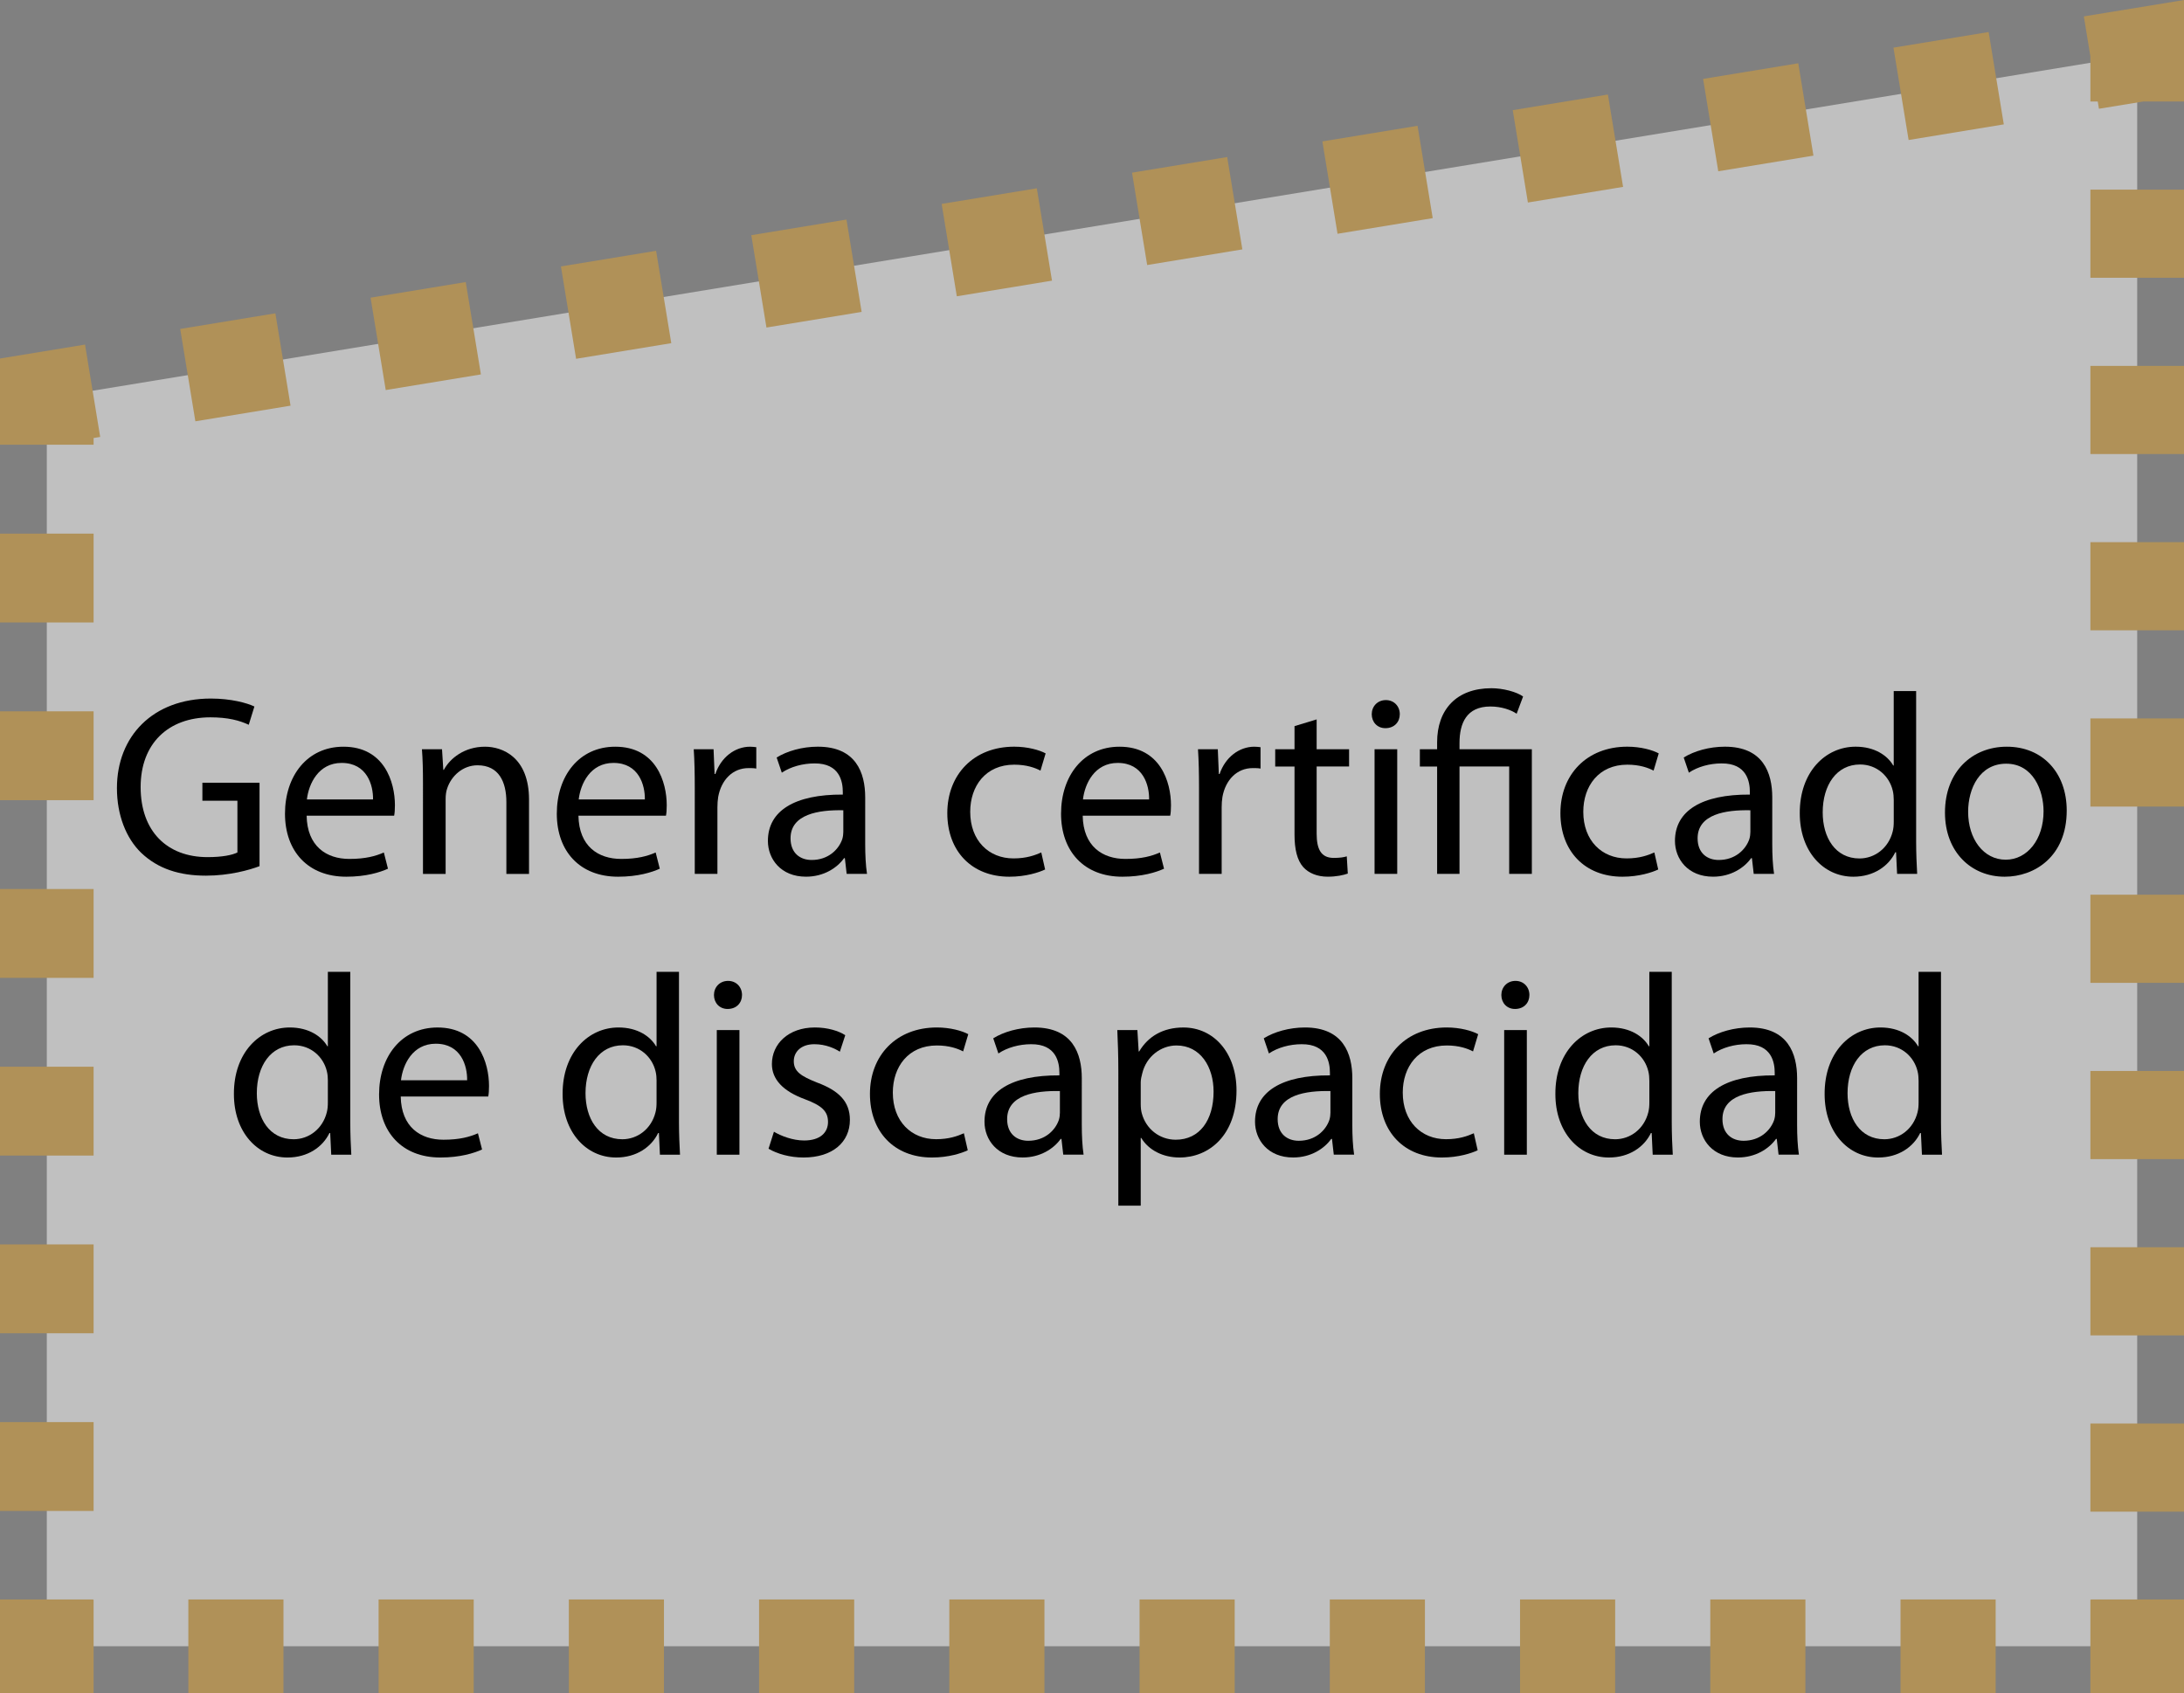 <?xml version="1.0" encoding="utf-8"?>
<!-- Generator: Adobe Illustrator 16.0.0, SVG Export Plug-In . SVG Version: 6.00 Build 0)  -->
<!DOCTYPE svg PUBLIC "-//W3C//DTD SVG 1.1//EN" "http://www.w3.org/Graphics/SVG/1.1/DTD/svg11.dtd">
<svg version="1.1" id="Capa_1" xmlns="http://www.w3.org/2000/svg" xmlns:xlink="http://www.w3.org/1999/xlink" x="0px" y="0px"
	 width="93.333px" height="72.354px" viewBox="0 0 93.333 72.354" enable-background="new 0 0 93.333 72.354" xml:space="preserve">
<rect x="0" y="0" width="93.333" height="72.354" fill="#808080" stroke="none"/>
<g>
	<g opacity="0.5">
		<polygon fill="#FFFFFF" points="91.333,70.354 2,70.354 2,17.02 91.333,2.354 		"/>
		<g>
			<polyline fill="none" stroke="#DFA130" stroke-width="4" stroke-miterlimit="10" points="91.333,68.369 91.333,70.354 
				89.349,70.354 			"/>
			
				<line fill="none" stroke="#DFA130" stroke-width="4" stroke-miterlimit="10" stroke-dasharray="4.065,4.065" x1="85.284" y1="70.354" x2="6.017" y2="70.354"/>
			<polyline fill="none" stroke="#DFA130" stroke-width="4" stroke-miterlimit="10" points="3.984,70.354 2,70.354 2,68.369 			"/>
			
				<line fill="none" stroke="#DFA130" stroke-width="4" stroke-miterlimit="10" stroke-dasharray="3.797,3.797" x1="2" y1="64.572" x2="2" y2="20.902"/>
			<polyline fill="none" stroke="#DFA130" stroke-width="4" stroke-miterlimit="10" points="2,19.004 2,17.02 3.958,16.699 			"/>
			
				<line fill="none" stroke="#DFA130" stroke-width="4" stroke-miterlimit="10" stroke-dasharray="4.122,4.122" x1="8.025" y1="16.031" x2="87.342" y2="3.008"/>
			<polyline fill="none" stroke="#DFA130" stroke-width="4" stroke-miterlimit="10" points="89.375,2.674 91.333,2.354 
				91.333,4.338 			"/>
			
				<line fill="none" stroke="#DFA130" stroke-width="4" stroke-miterlimit="10" stroke-dasharray="3.767,3.766" x1="91.333" y1="8.104" x2="91.333" y2="66.486"/>
		</g>
	</g>
	<g>
		<path d="M11.091,37.016c-0.429,0.164-1.287,0.406-2.288,0.406c-1.122,0-2.046-0.285-2.772-0.979
			c-0.638-0.617-1.034-1.607-1.034-2.762c0-2.211,1.529-3.828,4.016-3.828c0.858,0,1.54,0.188,1.859,0.34l-0.242,0.781
			c-0.396-0.186-0.891-0.318-1.639-0.318c-1.804,0-2.981,1.123-2.981,2.98c0,1.883,1.122,2.994,2.86,2.994
			c0.627,0,1.056-0.088,1.276-0.199v-2.211H8.649v-0.77h2.442V37.016z"/>
		<path d="M13.104,34.859c0.022,1.309,0.847,1.848,1.826,1.848c0.693,0,1.122-0.121,1.474-0.275l0.176,0.693
			c-0.341,0.154-0.935,0.342-1.782,0.342c-1.64,0-2.619-1.09-2.619-2.695c0-1.607,0.946-2.861,2.498-2.861
			c1.749,0,2.2,1.518,2.2,2.498c0,0.197-0.011,0.34-0.033,0.451H13.104z M15.942,34.166c0.011-0.605-0.253-1.562-1.342-1.562
			c-0.99,0-1.408,0.891-1.485,1.562H15.942z"/>
		<path d="M18.076,33.461c0-0.561-0.011-1-0.044-1.441h0.858l0.055,0.881h0.022c0.264-0.494,0.88-0.99,1.76-0.99
			c0.737,0,1.881,0.439,1.881,2.266v3.17H21.64v-3.07c0-0.857-0.319-1.572-1.232-1.572c-0.627,0-1.122,0.451-1.298,0.99
			c-0.044,0.121-0.066,0.285-0.066,0.451v3.201h-0.968V33.461z"/>
		<path d="M24.72,34.859c0.022,1.309,0.847,1.848,1.826,1.848c0.693,0,1.122-0.121,1.474-0.275l0.176,0.693
			c-0.341,0.154-0.935,0.342-1.782,0.342c-1.64,0-2.619-1.09-2.619-2.695c0-1.607,0.946-2.861,2.498-2.861
			c1.749,0,2.2,1.518,2.2,2.498c0,0.197-0.011,0.34-0.033,0.451H24.72z M27.558,34.166c0.011-0.605-0.253-1.562-1.342-1.562
			c-0.99,0-1.408,0.891-1.485,1.562H27.558z"/>
		<path d="M29.691,33.682c0-0.627-0.011-1.166-0.044-1.662h0.847l0.044,1.057h0.033c0.242-0.715,0.836-1.166,1.485-1.166
			c0.099,0,0.176,0.012,0.264,0.021v0.914c-0.099-0.021-0.198-0.021-0.33-0.021c-0.682,0-1.166,0.506-1.298,1.232
			c-0.022,0.131-0.033,0.297-0.033,0.449v2.84h-0.968V33.682z"/>
		<path d="M36.974,36.068c0,0.463,0.022,0.914,0.077,1.277h-0.869l-0.077-0.672h-0.033c-0.297,0.418-0.869,0.793-1.628,0.793
			c-1.078,0-1.628-0.76-1.628-1.529c0-1.287,1.144-1.992,3.201-1.98v-0.109c0-0.43-0.121-1.232-1.21-1.223
			c-0.506,0-1.023,0.143-1.397,0.396l-0.22-0.648c0.44-0.275,1.089-0.463,1.76-0.463c1.628,0,2.024,1.111,2.024,2.168V36.068z
			 M36.039,34.627c-1.056-0.021-2.255,0.166-2.255,1.199c0,0.639,0.418,0.926,0.902,0.926c0.704,0,1.155-0.441,1.309-0.893
			c0.033-0.109,0.044-0.219,0.044-0.307V34.627z"/>
		<path d="M44.663,37.158c-0.253,0.121-0.814,0.309-1.529,0.309c-1.606,0-2.651-1.09-2.651-2.719c0-1.639,1.122-2.838,2.86-2.838
			c0.572,0,1.078,0.143,1.342,0.287l-0.22,0.736c-0.231-0.121-0.594-0.254-1.122-0.254c-1.221,0-1.881,0.914-1.881,2.014
			c0,1.232,0.792,1.992,1.849,1.992c0.55,0,0.913-0.133,1.188-0.254L44.663,37.158z"/>
		<path d="M46.269,34.859c0.022,1.309,0.847,1.848,1.826,1.848c0.693,0,1.122-0.121,1.474-0.275l0.176,0.693
			c-0.341,0.154-0.935,0.342-1.782,0.342c-1.64,0-2.619-1.09-2.619-2.695c0-1.607,0.946-2.861,2.498-2.861
			c1.749,0,2.2,1.518,2.2,2.498c0,0.197-0.011,0.34-0.033,0.451H46.269z M49.107,34.166c0.011-0.605-0.253-1.562-1.342-1.562
			c-0.99,0-1.408,0.891-1.485,1.562H49.107z"/>
		<path d="M51.24,33.682c0-0.627-0.011-1.166-0.044-1.662h0.847l0.044,1.057h0.033c0.242-0.715,0.836-1.166,1.485-1.166
			c0.099,0,0.176,0.012,0.264,0.021v0.914c-0.099-0.021-0.198-0.021-0.33-0.021c-0.682,0-1.166,0.506-1.298,1.232
			c-0.022,0.131-0.033,0.297-0.033,0.449v2.84H51.24V33.682z"/>
		<path d="M56.267,30.744v1.275h1.386v0.738h-1.386v2.871c0,0.66,0.187,1.035,0.726,1.035c0.264,0,0.418-0.023,0.561-0.066
			l0.044,0.736c-0.187,0.066-0.484,0.133-0.858,0.133c-0.451,0-0.814-0.154-1.045-0.408c-0.264-0.297-0.374-0.77-0.374-1.396v-2.904
			h-0.825V32.02h0.825v-0.988L56.267,30.744z"/>
		<path d="M59.82,30.523c0,0.33-0.231,0.596-0.616,0.596c-0.352,0-0.583-0.266-0.583-0.596s0.242-0.604,0.605-0.604
			C59.578,29.92,59.82,30.184,59.82,30.523z M58.742,37.346V32.02h0.968v5.326H58.742z"/>
		<path d="M61.415,37.346v-4.588h-0.737V32.02h0.737v-0.297c0-1.396,0.825-2.311,2.321-2.311c0.495,0,1.078,0.154,1.353,0.354
			l-0.275,0.736c-0.242-0.164-0.649-0.309-1.122-0.309c-1.023,0-1.32,0.717-1.32,1.562v0.264h3.091v5.326h-0.968v-4.588h-2.123
			v4.588H61.415z"/>
		<path d="M70.864,37.158c-0.253,0.121-0.814,0.309-1.529,0.309c-1.606,0-2.651-1.09-2.651-2.719c0-1.639,1.122-2.838,2.86-2.838
			c0.572,0,1.078,0.143,1.342,0.287l-0.22,0.736c-0.231-0.121-0.594-0.254-1.123-0.254c-1.221,0-1.881,0.914-1.881,2.014
			c0,1.232,0.792,1.992,1.849,1.992c0.55,0,0.913-0.133,1.188-0.254L70.864,37.158z"/>
		<path d="M75.737,36.068c0,0.463,0.022,0.914,0.077,1.277h-0.869l-0.077-0.672h-0.033c-0.297,0.418-0.869,0.793-1.628,0.793
			c-1.078,0-1.628-0.76-1.628-1.529c0-1.287,1.144-1.992,3.201-1.98v-0.109c0-0.43-0.121-1.232-1.21-1.223
			c-0.506,0-1.023,0.143-1.397,0.396l-0.22-0.648c0.44-0.275,1.089-0.463,1.76-0.463c1.628,0,2.024,1.111,2.024,2.168V36.068z
			 M74.802,34.627c-1.056-0.021-2.255,0.166-2.255,1.199c0,0.639,0.418,0.926,0.902,0.926c0.704,0,1.155-0.441,1.309-0.893
			c0.033-0.109,0.044-0.219,0.044-0.307V34.627z"/>
		<path d="M81.886,29.533v6.438c0,0.473,0.022,1.012,0.044,1.375h-0.858l-0.044-0.924h-0.033c-0.286,0.594-0.924,1.045-1.793,1.045
			c-1.287,0-2.289-1.09-2.289-2.707c-0.011-1.771,1.1-2.85,2.387-2.85c0.825,0,1.364,0.385,1.606,0.803h0.022v-3.18H81.886z
			 M80.929,34.188c0-0.121-0.011-0.285-0.044-0.406c-0.143-0.605-0.671-1.111-1.397-1.111c-1.001,0-1.595,0.879-1.595,2.047
			c0,1.078,0.54,1.969,1.573,1.969c0.649,0,1.243-0.441,1.419-1.156c0.033-0.131,0.044-0.264,0.044-0.418V34.188z"/>
		<path d="M88.321,34.639c0,1.969-1.375,2.828-2.651,2.828c-1.43,0-2.552-1.057-2.552-2.74c0-1.771,1.177-2.816,2.641-2.816
			C87.288,31.91,88.321,33.021,88.321,34.639z M84.108,34.693c0,1.166,0.66,2.047,1.606,2.047c0.924,0,1.617-0.869,1.617-2.068
			c0-0.902-0.451-2.035-1.595-2.035C84.603,32.637,84.108,33.693,84.108,34.693z"/>
		<path d="M14.969,41.533v6.438c0,0.473,0.022,1.012,0.044,1.375h-0.858l-0.044-0.924h-0.033c-0.286,0.594-0.924,1.045-1.793,1.045
			c-1.287,0-2.289-1.09-2.289-2.707c-0.011-1.771,1.1-2.85,2.387-2.85c0.825,0,1.364,0.385,1.606,0.803h0.022v-3.18H14.969z
			 M14.012,46.188c0-0.121-0.011-0.285-0.044-0.406c-0.143-0.605-0.671-1.111-1.397-1.111c-1.001,0-1.596,0.879-1.596,2.047
			c0,1.078,0.539,1.969,1.573,1.969c0.649,0,1.243-0.441,1.419-1.156c0.033-0.131,0.044-0.264,0.044-0.418V46.188z"/>
		<path d="M17.125,46.859c0.022,1.309,0.847,1.848,1.826,1.848c0.693,0,1.122-0.121,1.474-0.275l0.176,0.693
			c-0.341,0.154-0.935,0.342-1.782,0.342c-1.64,0-2.619-1.09-2.619-2.695c0-1.607,0.946-2.861,2.498-2.861
			c1.749,0,2.2,1.518,2.2,2.498c0,0.197-0.011,0.34-0.033,0.451H17.125z M19.963,46.166c0.011-0.605-0.253-1.562-1.342-1.562
			c-0.99,0-1.408,0.891-1.485,1.562H19.963z"/>
		<path d="M29.016,41.533v6.438c0,0.473,0.022,1.012,0.044,1.375h-0.858l-0.044-0.924h-0.033c-0.286,0.594-0.924,1.045-1.793,1.045
			c-1.287,0-2.289-1.09-2.289-2.707c-0.011-1.771,1.1-2.85,2.387-2.85c0.825,0,1.364,0.385,1.606,0.803h0.022v-3.18H29.016z
			 M28.059,46.188c0-0.121-0.011-0.285-0.044-0.406c-0.143-0.605-0.671-1.111-1.397-1.111c-1.001,0-1.596,0.879-1.596,2.047
			c0,1.078,0.539,1.969,1.573,1.969c0.649,0,1.243-0.441,1.419-1.156c0.033-0.131,0.044-0.264,0.044-0.418V46.188z"/>
		<path d="M31.71,42.523c0,0.33-0.231,0.596-0.616,0.596c-0.352,0-0.583-0.266-0.583-0.596s0.242-0.604,0.605-0.604
			C31.468,41.92,31.71,42.184,31.71,42.523z M30.632,49.346V44.02H31.6v5.326H30.632z"/>
		<path d="M33.074,48.365c0.297,0.178,0.803,0.375,1.288,0.375c0.693,0,1.023-0.342,1.023-0.793c0-0.461-0.275-0.703-0.979-0.967
			c-0.968-0.354-1.419-0.869-1.419-1.508c0-0.857,0.704-1.562,1.837-1.562c0.539,0,1.012,0.143,1.298,0.33l-0.231,0.705
			c-0.209-0.133-0.594-0.32-1.089-0.32c-0.572,0-0.88,0.33-0.88,0.727c0,0.439,0.308,0.639,1.001,0.914
			c0.913,0.34,1.397,0.803,1.397,1.594c0,0.947-0.737,1.607-1.98,1.607c-0.583,0-1.123-0.154-1.497-0.375L33.074,48.365z"/>
		<path d="M41.357,49.158c-0.253,0.121-0.814,0.309-1.529,0.309c-1.606,0-2.651-1.09-2.651-2.719c0-1.639,1.122-2.838,2.86-2.838
			c0.572,0,1.078,0.143,1.342,0.287l-0.22,0.736c-0.231-0.121-0.594-0.254-1.123-0.254c-1.221,0-1.881,0.914-1.881,2.014
			c0,1.232,0.792,1.992,1.849,1.992c0.55,0,0.913-0.133,1.188-0.254L41.357,49.158z"/>
		<path d="M46.23,48.068c0,0.463,0.022,0.914,0.077,1.277h-0.869l-0.077-0.672h-0.033c-0.297,0.418-0.869,0.793-1.628,0.793
			c-1.078,0-1.628-0.76-1.628-1.529c0-1.287,1.144-1.992,3.201-1.98v-0.109c0-0.43-0.121-1.232-1.21-1.223
			c-0.506,0-1.023,0.143-1.397,0.396l-0.22-0.648c0.44-0.275,1.089-0.463,1.76-0.463c1.628,0,2.024,1.111,2.024,2.168V48.068z
			 M45.295,46.627c-1.056-0.021-2.255,0.166-2.255,1.199c0,0.639,0.418,0.926,0.902,0.926c0.704,0,1.155-0.441,1.309-0.893
			c0.033-0.109,0.044-0.219,0.044-0.307V46.627z"/>
		<path d="M47.792,45.758c0-0.682-0.022-1.23-0.044-1.738h0.858l0.055,0.914h0.022c0.385-0.648,1.023-1.023,1.892-1.023
			c1.298,0,2.267,1.09,2.267,2.695c0,1.914-1.177,2.861-2.432,2.861c-0.704,0-1.32-0.309-1.639-0.836h-0.022v2.893h-0.957V45.758z
			 M48.749,47.178c0,0.143,0.011,0.275,0.044,0.396c0.176,0.67,0.759,1.133,1.452,1.133c1.023,0,1.617-0.836,1.617-2.057
			c0-1.057-0.561-1.971-1.584-1.971c-0.66,0-1.287,0.463-1.463,1.189c-0.033,0.121-0.066,0.264-0.066,0.385V47.178z"/>
		<path d="M57.791,48.068c0,0.463,0.022,0.914,0.077,1.277h-0.869l-0.077-0.672h-0.033c-0.297,0.418-0.869,0.793-1.628,0.793
			c-1.078,0-1.628-0.76-1.628-1.529c0-1.287,1.144-1.992,3.201-1.98v-0.109c0-0.43-0.121-1.232-1.21-1.223
			c-0.506,0-1.023,0.143-1.397,0.396l-0.22-0.648c0.44-0.275,1.089-0.463,1.76-0.463c1.628,0,2.024,1.111,2.024,2.168V48.068z
			 M56.856,46.627c-1.056-0.021-2.255,0.166-2.255,1.199c0,0.639,0.418,0.926,0.902,0.926c0.704,0,1.155-0.441,1.309-0.893
			c0.033-0.109,0.044-0.219,0.044-0.307V46.627z"/>
		<path d="M63.148,49.158c-0.253,0.121-0.814,0.309-1.529,0.309c-1.606,0-2.651-1.09-2.651-2.719c0-1.639,1.122-2.838,2.86-2.838
			c0.572,0,1.078,0.143,1.342,0.287l-0.22,0.736c-0.231-0.121-0.594-0.254-1.122-0.254c-1.221,0-1.881,0.914-1.881,2.014
			c0,1.232,0.792,1.992,1.849,1.992c0.55,0,0.913-0.133,1.188-0.254L63.148,49.158z"/>
		<path d="M65.359,42.523c0,0.33-0.231,0.596-0.616,0.596c-0.352,0-0.583-0.266-0.583-0.596s0.242-0.604,0.605-0.604
			C65.117,41.92,65.359,42.184,65.359,42.523z M64.281,49.346V44.02h0.968v5.326H64.281z"/>
		<path d="M71.442,41.533v6.438c0,0.473,0.022,1.012,0.044,1.375h-0.858l-0.044-0.924h-0.033c-0.286,0.594-0.924,1.045-1.793,1.045
			c-1.287,0-2.289-1.09-2.289-2.707c-0.011-1.771,1.1-2.85,2.387-2.85c0.825,0,1.364,0.385,1.606,0.803h0.022v-3.18H71.442z
			 M70.485,46.188c0-0.121-0.011-0.285-0.044-0.406c-0.143-0.605-0.671-1.111-1.397-1.111c-1.001,0-1.595,0.879-1.595,2.047
			c0,1.078,0.54,1.969,1.573,1.969c0.649,0,1.243-0.441,1.419-1.156c0.033-0.131,0.044-0.264,0.044-0.418V46.188z"/>
		<path d="M76.799,48.068c0,0.463,0.022,0.914,0.077,1.277h-0.869l-0.077-0.672h-0.033c-0.297,0.418-0.869,0.793-1.628,0.793
			c-1.078,0-1.628-0.76-1.628-1.529c0-1.287,1.144-1.992,3.201-1.98v-0.109c0-0.43-0.121-1.232-1.21-1.223
			c-0.506,0-1.023,0.143-1.397,0.396l-0.22-0.648c0.44-0.275,1.089-0.463,1.76-0.463c1.628,0,2.024,1.111,2.024,2.168V48.068z
			 M75.864,46.627c-1.056-0.021-2.255,0.166-2.255,1.199c0,0.639,0.418,0.926,0.902,0.926c0.704,0,1.155-0.441,1.309-0.893
			c0.033-0.109,0.044-0.219,0.044-0.307V46.627z"/>
		<path d="M82.948,41.533v6.438c0,0.473,0.022,1.012,0.044,1.375h-0.858l-0.044-0.924h-0.033c-0.286,0.594-0.924,1.045-1.793,1.045
			c-1.287,0-2.289-1.09-2.289-2.707c-0.011-1.771,1.1-2.85,2.387-2.85c0.825,0,1.364,0.385,1.606,0.803h0.022v-3.18H82.948z
			 M81.991,46.188c0-0.121-0.011-0.285-0.044-0.406c-0.143-0.605-0.671-1.111-1.397-1.111c-1.001,0-1.595,0.879-1.595,2.047
			c0,1.078,0.54,1.969,1.573,1.969c0.649,0,1.243-0.441,1.419-1.156c0.033-0.131,0.044-0.264,0.044-0.418V46.188z"/>
	</g>
</g>
</svg>
